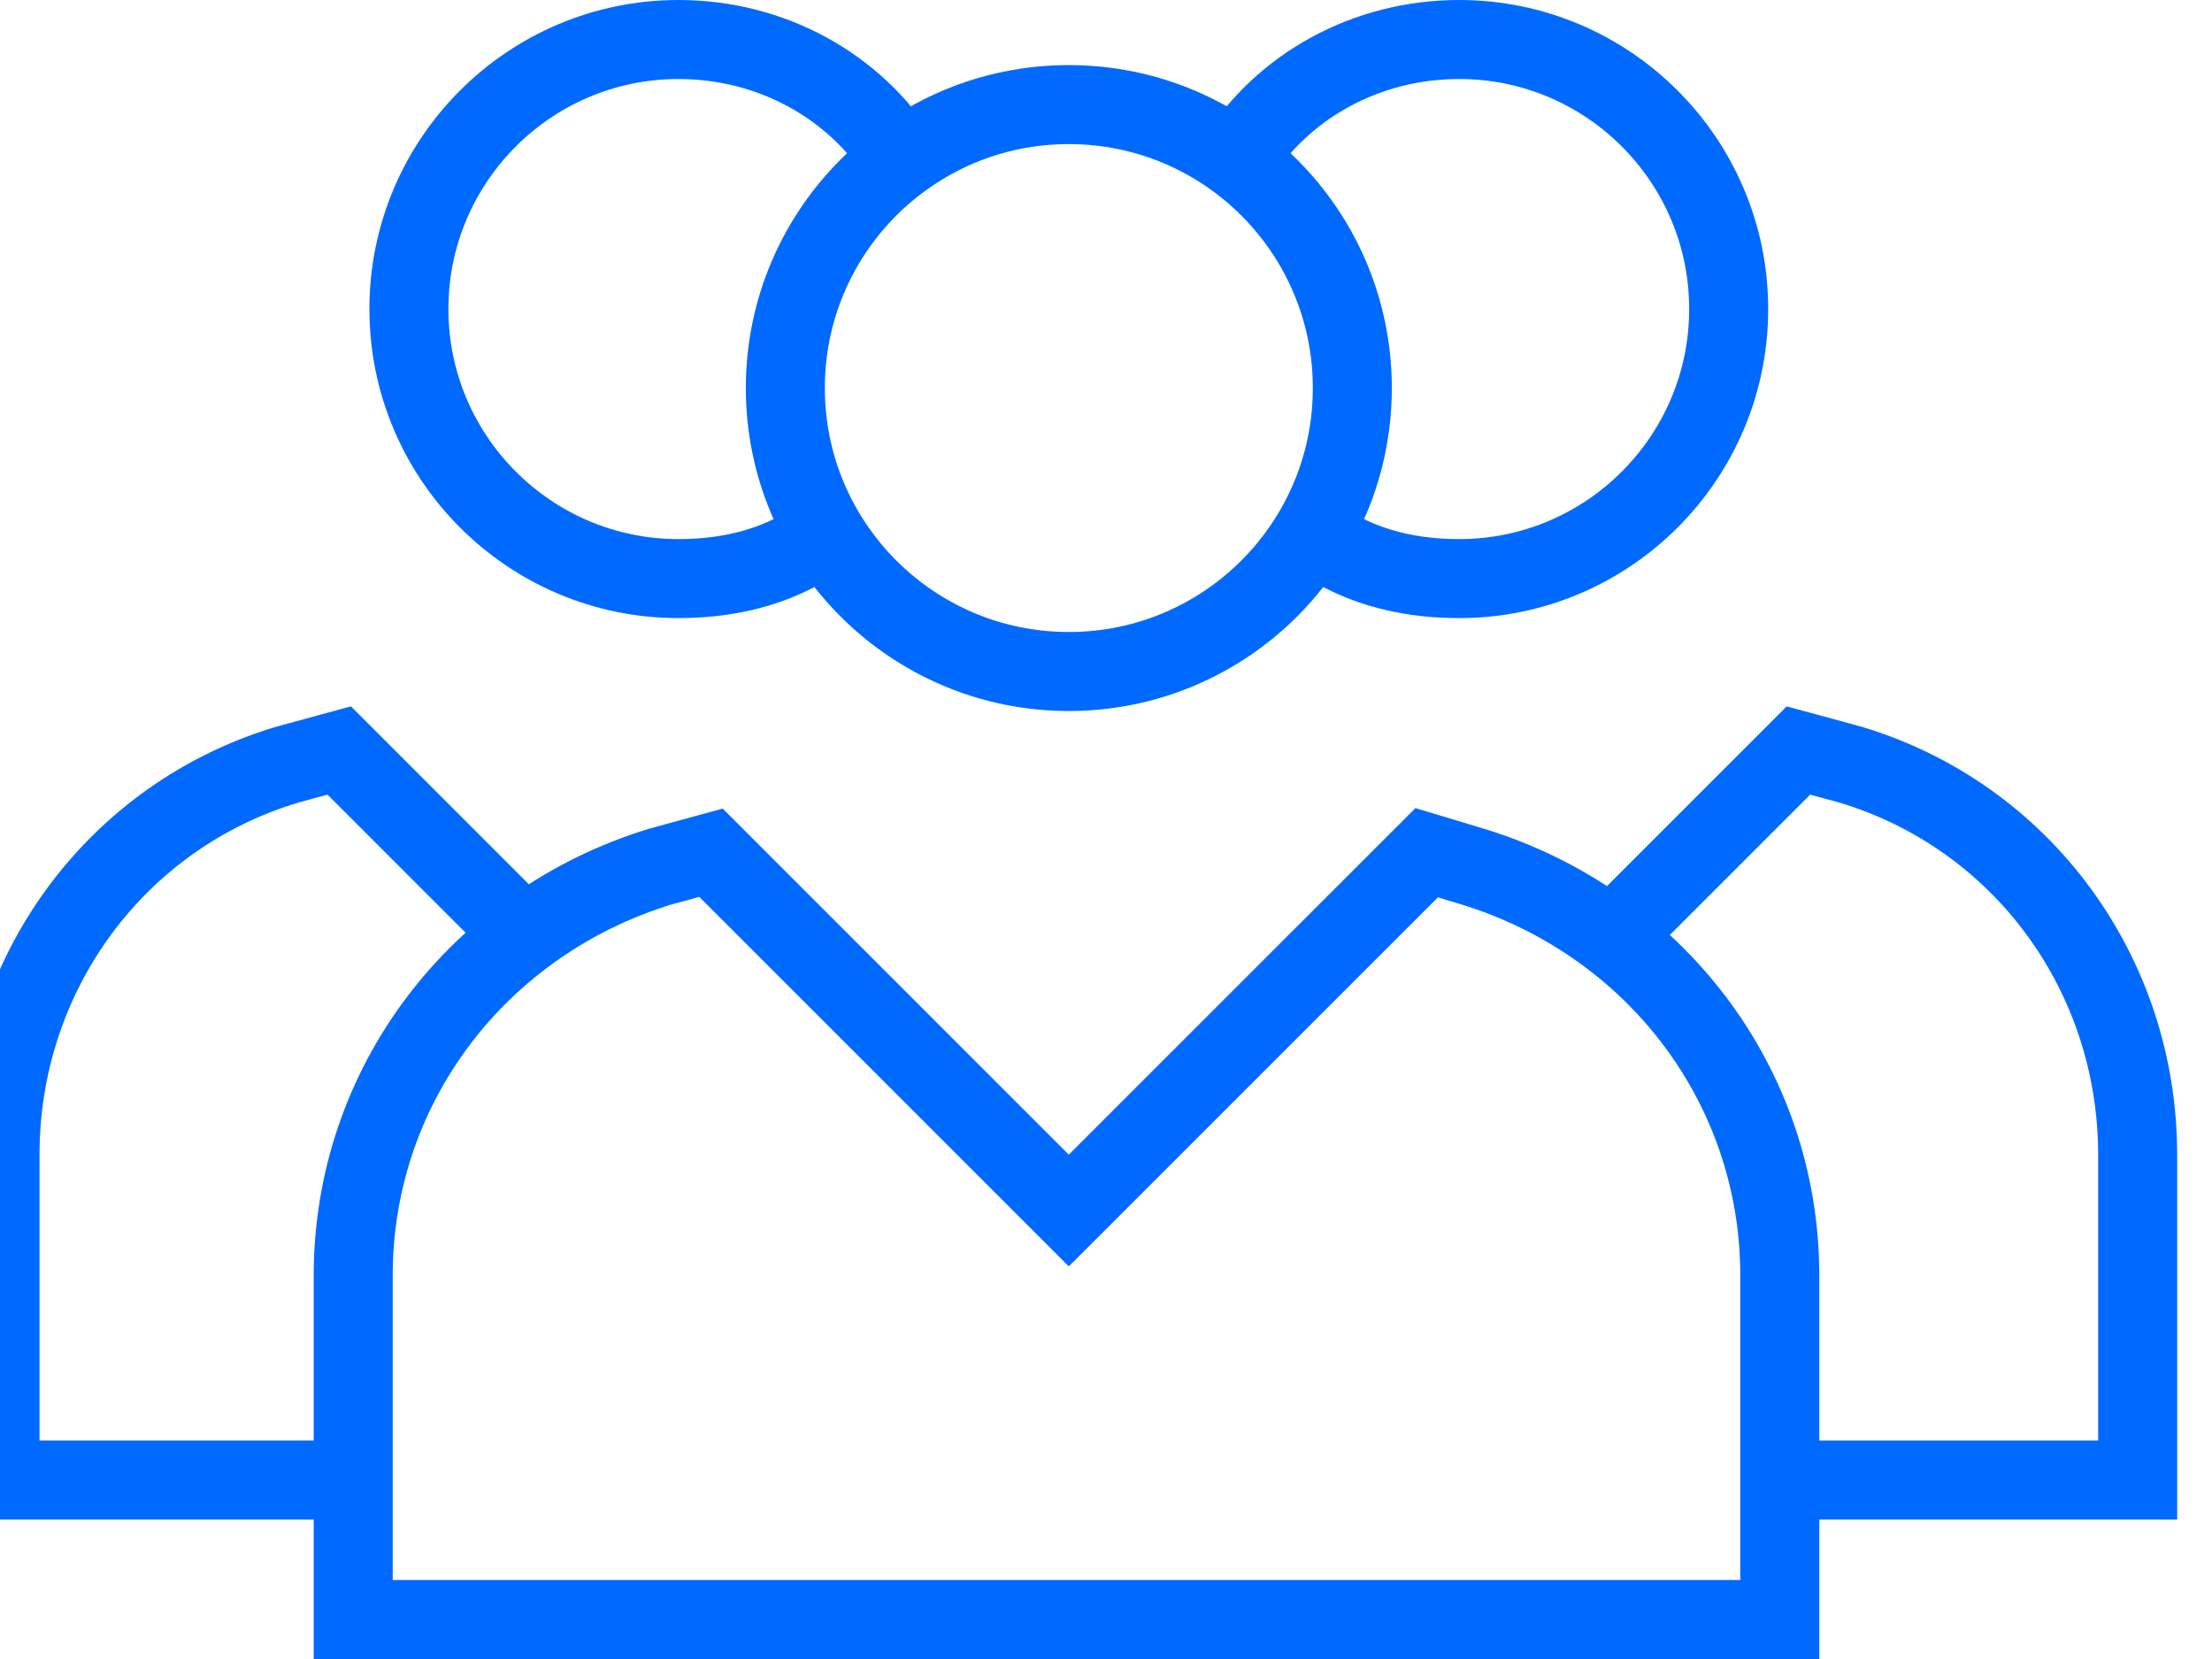 <svg viewBox="0 0 28 21" fill="none" xmlns="http://www.w3.org/2000/svg"><path d="M15.647 2.029C16.235 1.088 17.294 0.5 18.471 0.5C20.353 0.5 21.882 2.029 21.882 3.912C21.882 5.794 20.353 7.324 18.471 7.324C17.765 7.324 17.118 7.147 16.588 6.735M22.529 18.735H27.059V14.618C27.059 12.323 25.588 10.323 23.412 9.676L22.765 9.5L20.412 11.853M11.412 2.029C10.823 1.088 9.765 0.5 8.588 0.5C6.706 0.5 5.176 2.029 5.176 3.912C5.176 5.794 6.706 7.324 8.588 7.324C9.294 7.324 9.941 7.147 10.471 6.735M4.529 18.735H0V14.618C0 12.323 1.471 10.323 3.647 9.676L4.294 9.5L6.647 11.853M17.118 4.912C17.118 6.893 15.511 8.5 13.529 8.5C11.548 8.5 9.941 6.893 9.941 4.912C9.941 2.93 11.548 1.324 13.529 1.324C15.511 1.324 17.118 2.93 17.118 4.912ZM18.059 10.794L13.529 15.323L9 10.794L8.353 10.971C6.059 11.677 4.471 13.735 4.471 16.147V20.5H22.529V16.147C22.529 13.735 20.941 11.677 18.647 10.971L18.059 10.794Z" stroke="#0069FF" stroke-miterlimit="10"></path></svg>